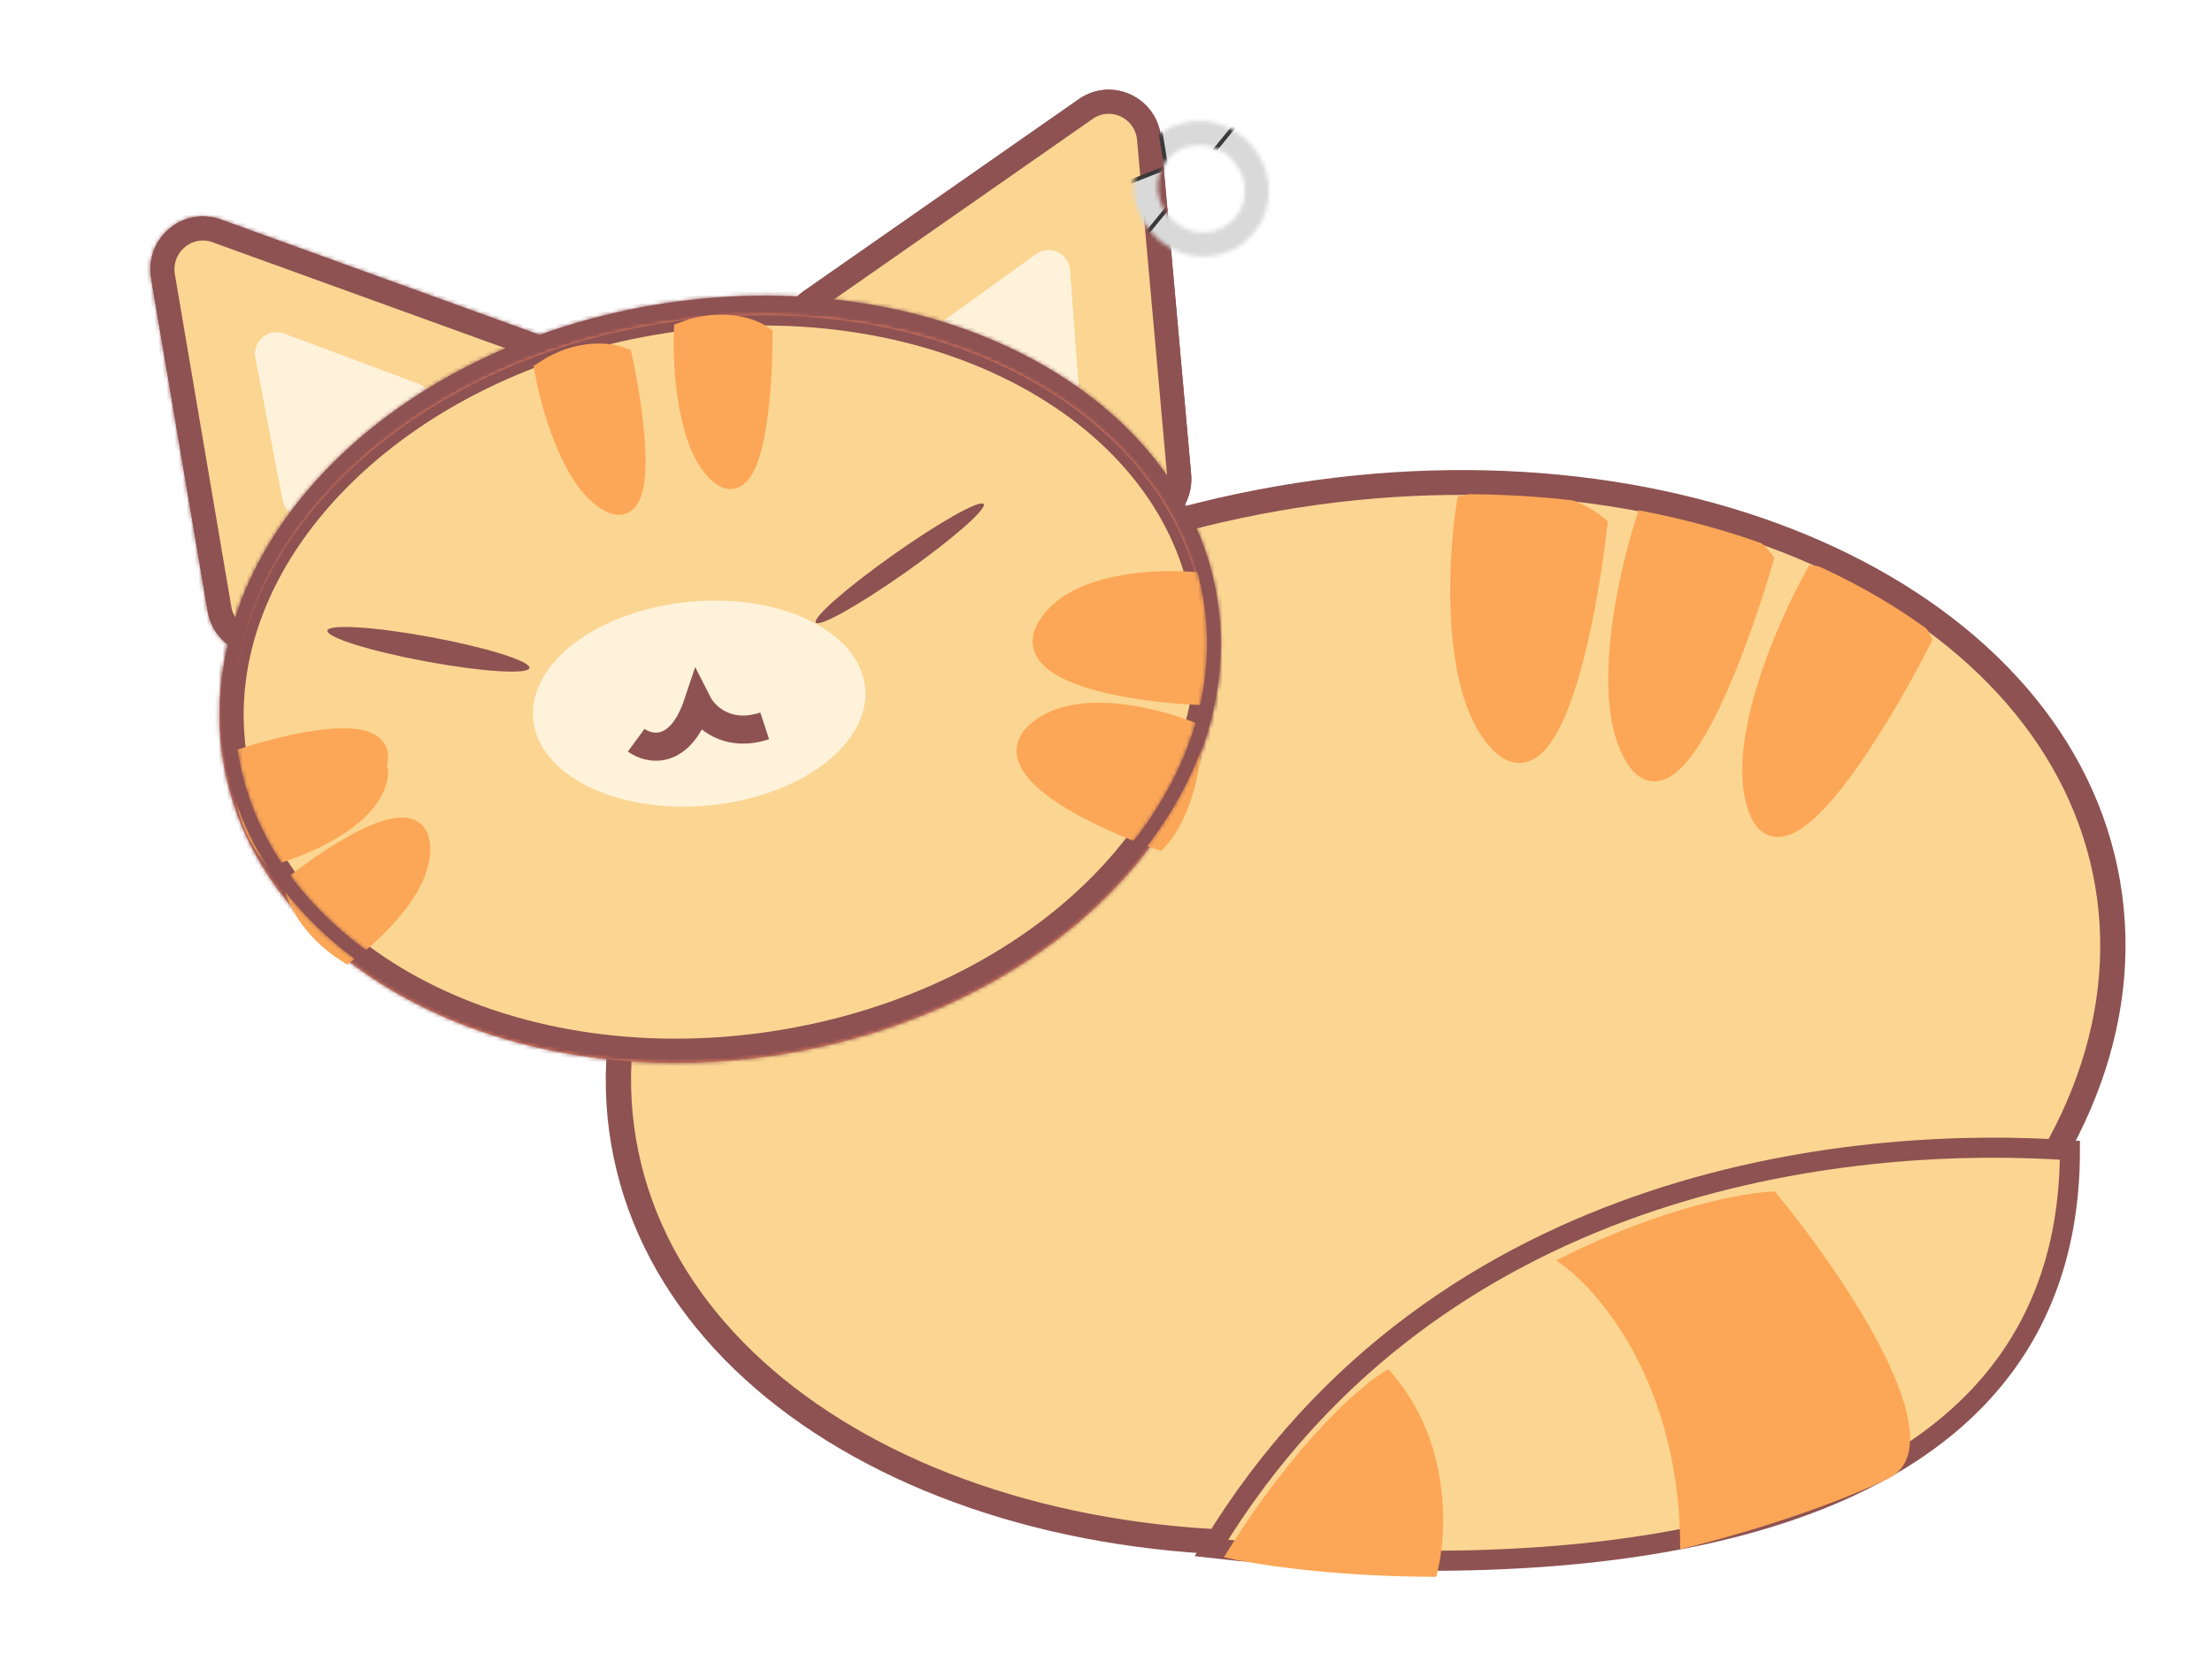 <svg width="551" height="416" viewBox="0 0 551 416" fill="none" xmlns="http://www.w3.org/2000/svg">
<path d="M270.457 27.159C276.716 22.794 285.26 26.724 286.189 34.264L286.228 34.626L293.721 118.318C294.426 126.204 286.405 131.827 279.381 128.502L203.444 92.551C196.529 89.277 195.592 79.704 201.716 75.115L202.012 74.9L270.457 27.159Z" fill="#FBD692" stroke="#8E5252" stroke-width="6"/>
<path d="M318.264 124.223C369.594 115.32 418.406 121.805 455.801 139.335C493.207 156.87 518.935 185.3 524.873 220.252C530.812 255.206 515.942 290.678 486.465 319.814C456.997 348.941 413.121 371.503 361.79 380.406C310.46 389.309 261.648 382.824 224.253 365.294C186.847 347.759 161.118 319.329 155.179 284.375C149.241 249.422 164.112 213.951 193.589 184.815C223.057 155.688 266.933 133.126 318.264 124.223Z" fill="#FBD692" stroke="#8E5252" stroke-width="6"/>
<g filter="url(#filter0_d_210_23)">
<path d="M374.2 181.541C361.504 169.814 362.97 136.772 365.29 121.717C381.773 117.597 393.875 123.434 397.866 126.868C395.267 149.978 386.896 193.268 374.2 181.541Z" fill="#FCA757"/>
<path d="M374.2 181.541C361.504 169.814 362.97 136.772 365.29 121.717C381.773 117.597 393.875 123.434 397.866 126.868C395.267 149.978 386.896 193.268 374.2 181.541Z" stroke="#FCA757" stroke-width="5"/>
</g>
<g filter="url(#filter1_d_210_23)">
<path d="M407.828 185.362C398.239 171.654 405.435 139.298 410.232 124.833C426.105 123.541 436.191 131.337 439.249 135.396C432.771 157.763 417.417 199.069 407.828 185.362Z" fill="#FCA757"/>
<path d="M407.828 185.362C398.239 171.654 405.435 139.298 410.232 124.833C426.105 123.541 436.191 131.337 439.249 135.396C432.771 157.763 417.417 199.069 407.828 185.362Z" stroke="#FCA757" stroke-width="5"/>
</g>
<g filter="url(#filter2_d_210_23)">
<path d="M438.4 198.377C431.545 183.087 444.658 152.685 452.071 139.395C467.9 141.154 476.348 150.734 478.593 155.304C468.052 176.032 445.256 213.667 438.4 198.377Z" fill="#FCA757"/>
<path d="M438.4 198.377C431.545 183.087 444.658 152.685 452.071 139.395C467.9 141.154 476.348 150.734 478.593 155.304C468.052 176.032 445.256 213.667 438.4 198.377Z" stroke="#FCA757" stroke-width="5"/>
</g>
<path d="M318.563 124.037C369.893 115.134 418.705 121.619 456.1 139.149C493.506 156.684 519.234 185.114 525.172 220.067C531.111 255.02 516.24 290.492 486.764 319.628C457.296 348.755 413.419 371.317 362.089 380.22C310.758 389.124 261.947 382.638 224.552 365.108C187.145 347.573 161.417 319.143 155.478 284.19C149.54 249.237 164.411 213.765 193.888 184.629C223.356 155.502 267.232 132.94 318.563 124.037Z" stroke="#8E5252" stroke-width="6"/>
<path d="M40.608 68.834C39.321 61.257 46.456 55.069 53.621 57.391L53.962 57.508L132.258 85.85C139.607 88.51 141.314 98.214 135.351 103.271L71.124 157.752C65.255 162.73 56.283 159.533 54.745 152.018L54.677 151.656L40.608 68.834Z" fill="#FBD692" stroke="#8E5252" stroke-width="6"/>
<mask id="path-8-inside-1_210_23" fill="white">
<path fill-rule="evenodd" clip-rule="evenodd" d="M132.118 86.257L53.822 57.915C46.853 55.393 39.778 61.394 41.03 68.766L55.099 151.588C56.362 159.021 65.13 162.267 70.847 157.418L135.074 102.938C140.791 98.089 139.145 88.801 132.118 86.257ZM54.973 54.669C45.544 51.256 35.972 59.376 37.666 69.349L51.736 152.171C53.444 162.228 65.307 166.62 73.041 160.059L137.269 105.579C145.003 99.018 142.776 86.453 133.269 83.011L54.973 54.669Z"/>
</mask>
<path fill-rule="evenodd" clip-rule="evenodd" d="M132.118 86.257L53.822 57.915C46.853 55.393 39.778 61.394 41.03 68.766L55.099 151.588C56.362 159.021 65.13 162.267 70.847 157.418L135.074 102.938C140.791 98.089 139.145 88.801 132.118 86.257ZM54.973 54.669C45.544 51.256 35.972 59.376 37.666 69.349L51.736 152.171C53.444 162.228 65.307 166.62 73.041 160.059L137.269 105.579C145.003 99.018 142.776 86.453 133.269 83.011L54.973 54.669Z" fill="#8E5252"/>
<path d="M53.822 57.915L55.844 52.239L55.844 52.239L53.822 57.915ZM132.118 86.257L134.141 80.581L134.141 80.581L132.118 86.257ZM41.03 68.766L35.146 69.796L35.146 69.796L41.03 68.766ZM55.099 151.588L60.983 150.558L60.983 150.558L55.099 151.588ZM37.666 69.349L31.782 70.379L31.782 70.379L37.666 69.349ZM54.973 54.669L52.95 60.346L52.95 60.346L54.973 54.669ZM51.736 152.171L57.62 151.141L57.62 151.141L51.736 152.171ZM133.269 83.011L135.292 77.334L135.292 77.334L133.269 83.011ZM53.822 57.915L51.799 63.592L130.095 91.934L132.118 86.257L134.141 80.581L55.844 52.239L53.822 57.915ZM41.03 68.766L46.914 67.736C46.435 64.917 49.134 62.628 51.799 63.592L53.822 57.915L55.844 52.239C44.572 48.158 33.12 57.872 35.146 69.796L41.03 68.766ZM55.099 151.588L60.983 150.558L46.914 67.736L41.03 68.766L35.146 69.796L49.215 152.618L55.099 151.588ZM70.847 157.418L67.013 152.803C64.84 154.646 61.47 153.425 60.983 150.558L55.099 151.588L49.215 152.618C51.254 164.617 65.42 169.889 74.681 162.033L70.847 157.418ZM135.074 102.938L131.24 98.323L67.013 152.803L70.847 157.418L74.681 162.033L138.909 107.553L135.074 102.938ZM132.118 86.257L130.095 91.934C132.806 92.916 133.412 96.481 131.24 98.323L135.074 102.938L138.909 107.553C148.17 99.697 145.484 84.687 134.141 80.581L132.118 86.257ZM37.666 69.349L43.55 68.319C42.629 62.898 47.825 58.491 52.95 60.346L54.973 54.669L56.995 48.992C43.263 44.022 29.315 55.853 31.782 70.379L37.666 69.349ZM51.736 152.171L57.62 151.141L43.55 68.319L37.666 69.349L31.782 70.379L45.852 153.201L51.736 152.171ZM73.041 160.059L69.207 155.444C65.017 158.998 58.552 156.632 57.62 151.141L51.736 152.171L45.852 153.201C48.336 167.824 65.597 174.241 76.876 164.674L73.041 160.059ZM137.269 105.579L133.434 100.964L69.207 155.444L73.041 160.059L76.876 164.674L141.103 110.194L137.269 105.579ZM133.269 83.011L131.246 88.688C136.437 90.567 137.624 97.41 133.434 100.964L137.269 105.579L141.103 110.194C152.382 100.626 149.115 82.338 135.292 77.334L133.269 83.011ZM54.973 54.669L52.95 60.346L131.246 88.688L133.269 83.011L135.292 77.334L56.995 48.992L54.973 54.669Z" fill="#8E5252" mask="url(#path-8-inside-1_210_23)"/>
<g filter="url(#filter3_d_210_23)">
<path d="M258.036 59.353C261.507 56.851 266.196 59.071 266.514 63.367L269.153 99.046C269.473 103.379 265.116 106.568 261.327 104.774L229.864 89.878C226.075 88.085 225.712 82.661 229.212 80.137L258.036 59.353Z" fill="#FFF2DA"/>
<path d="M258.328 59.762C261.384 57.558 265.463 59.375 265.978 63.041L266.016 63.402L268.656 99.081C268.95 103.067 264.948 105.935 261.537 104.32L230.074 89.425C226.77 87.86 226.31 83.173 229.213 80.77L229.504 80.545L258.328 59.762Z" stroke="#FFF2DA"/>
</g>
<g filter="url(#filter4_d_210_23)">
<path d="M63.67 85.24C62.861 81.01 66.809 77.625 70.809 79.12L104.019 91.536C108.051 93.044 109.109 98.374 105.919 101.109L79.425 123.822C76.234 126.557 71.201 124.635 70.386 120.369L63.67 85.24Z" fill="#FFF2DA"/>
<path d="M64.158 85.144C63.446 81.419 66.781 78.424 70.295 79.477L70.635 79.591L103.846 92.007C107.552 93.393 108.473 98.26 105.597 100.726L79.103 123.439C76.317 125.827 71.91 124.296 70.956 120.634L70.874 120.273L64.158 85.144Z" stroke="#FFF2DA"/>
</g>
<path fill-rule="evenodd" clip-rule="evenodd" d="M293.3 118.373L285.808 34.682C285.141 27.233 276.776 23.273 270.684 27.522L202.239 75.262C196.096 79.547 196.871 88.95 203.63 92.15L279.567 128.101C286.326 131.301 293.973 125.885 293.3 118.373ZM289.206 34.371C288.304 24.293 276.987 18.935 268.745 24.684L200.3 72.424C191.989 78.221 193.037 90.943 202.182 95.272L278.119 131.223C287.264 135.552 297.609 128.225 296.699 118.063L289.206 34.371Z" fill="#8E5252"/>
<path d="M165.996 79.894C199.596 74.847 231.405 80.526 255.656 93.644C279.906 106.761 296.436 127.201 300.044 151.724C303.652 176.247 293.721 200.661 274.297 220.338C254.871 240.017 226.072 254.799 192.472 259.845C158.873 264.892 127.062 259.214 102.811 246.096C78.562 232.978 62.031 212.539 58.423 188.016C54.815 163.493 64.746 139.079 84.171 119.401C103.596 99.723 132.396 84.941 165.996 79.894Z" fill="#FBD692" stroke="#8E5252" stroke-width="6"/>
<path d="M215.502 171.37C216.782 185.378 199.311 198.46 176.479 200.59C153.647 202.72 134.101 193.091 132.821 179.083C131.541 165.075 149.012 151.992 171.843 149.862C194.675 147.732 214.221 157.361 215.502 171.37Z" fill="#FFF2DA"/>
<mask id="path-17-inside-2_210_23" fill="white">
<path fill-rule="evenodd" clip-rule="evenodd" d="M274.011 220.01C293.368 200.401 303.216 176.124 299.635 151.786C296.054 127.448 279.643 107.115 255.477 94.043C231.312 80.971 199.588 75.301 166.061 80.337C132.533 85.373 103.814 100.121 84.457 119.73C65.1 139.339 55.252 163.616 58.832 187.954C62.413 212.292 78.825 232.625 102.991 245.697C127.156 258.769 158.879 264.439 192.407 259.403C225.934 254.367 254.654 239.619 274.011 220.01ZM192.909 262.814C261.269 252.546 310.563 202.61 303.011 151.278C295.459 99.947 233.919 66.658 165.559 76.926C97.199 87.194 47.904 137.13 55.457 188.461C63.009 239.793 124.548 273.082 192.909 262.814Z"/>
</mask>
<path fill-rule="evenodd" clip-rule="evenodd" d="M274.011 220.01C293.368 200.401 303.216 176.124 299.635 151.786C296.054 127.448 279.643 107.115 255.477 94.043C231.312 80.971 199.588 75.301 166.061 80.337C132.533 85.373 103.814 100.121 84.457 119.73C65.1 139.339 55.252 163.616 58.832 187.954C62.413 212.292 78.825 232.625 102.991 245.697C127.156 258.769 158.879 264.439 192.407 259.403C225.934 254.367 254.654 239.619 274.011 220.01ZM192.909 262.814C261.269 252.546 310.563 202.61 303.011 151.278C295.459 99.947 233.919 66.658 165.559 76.926C97.199 87.194 47.904 137.13 55.457 188.461C63.009 239.793 124.548 273.082 192.909 262.814Z" fill="#FF8860"/>
<path d="M274.011 220.01L269.75 215.797L269.75 215.797L274.011 220.01ZM255.477 94.043L252.614 99.325L252.614 99.325L255.477 94.043ZM84.457 119.73L88.717 123.943L84.457 119.73ZM102.991 245.697L105.854 240.415L105.854 240.415L102.991 245.697ZM299.635 151.786L293.702 152.677C296.947 174.731 288.106 197.202 269.75 215.797L274.011 220.01L278.271 224.223C298.629 203.599 309.486 177.516 305.569 150.894L299.635 151.786ZM255.477 94.043L252.614 99.325C275.53 111.721 290.457 130.623 293.702 152.677L299.635 151.786L305.569 150.894C301.652 124.272 283.756 102.508 258.34 88.76L255.477 94.043ZM166.061 80.337L166.934 86.273C199.301 81.411 229.694 86.927 252.614 99.325L255.477 94.043L258.34 88.76C232.929 75.014 199.876 69.191 165.187 74.401L166.061 80.337ZM84.457 119.73L88.717 123.943C107.076 105.345 134.567 91.135 166.934 86.273L166.061 80.337L165.187 74.401C130.499 79.611 100.552 94.897 80.197 115.517L84.457 119.73ZM58.832 187.954L64.766 187.063C61.521 165.009 70.361 142.538 88.717 123.943L84.457 119.73L80.197 115.517C59.838 136.141 48.982 162.224 52.899 188.846L58.832 187.954ZM102.991 245.697L105.854 240.415C82.938 228.019 68.011 209.117 64.766 187.063L58.832 187.954L52.899 188.846C56.816 215.468 74.712 237.232 100.127 250.98L102.991 245.697ZM192.407 259.403L191.534 253.467C159.167 258.329 128.773 252.813 105.854 240.415L102.991 245.697L100.127 250.98C125.539 264.726 158.592 270.549 193.28 265.339L192.407 259.403ZM274.011 220.01L269.75 215.797C251.391 234.395 223.9 248.606 191.534 253.467L192.407 259.403L193.28 265.339C227.969 260.129 257.916 244.843 278.271 224.223L274.011 220.01ZM303.011 151.278L297.078 152.17C300.518 175.55 291.091 199.062 272.167 218.232C253.24 237.405 225.055 251.918 192.035 256.878L192.909 262.814L193.782 268.75C229.123 263.442 259.765 247.853 280.687 226.658C301.612 205.461 313.057 178.338 308.944 150.387L303.011 151.278ZM165.559 76.926L166.432 82.862C199.452 77.903 230.597 83.504 254.225 96.285C277.85 109.065 293.638 128.789 297.078 152.17L303.011 151.278L308.944 150.387C304.832 122.436 286.073 99.85 259.951 85.72C233.831 71.591 200.026 65.682 164.686 70.99L165.559 76.926ZM55.457 188.461L61.39 187.57C57.95 164.19 67.376 140.678 86.301 121.508C105.227 102.335 133.413 87.822 166.432 82.862L165.559 76.926L164.686 70.99C129.345 76.298 98.703 91.887 77.78 113.082C56.856 134.279 45.411 161.402 49.523 189.353L55.457 188.461ZM192.909 262.814L192.035 256.878C159.016 261.837 127.871 256.236 104.243 243.455C80.617 230.675 64.83 210.951 61.39 187.57L55.457 188.461L49.523 189.353C53.636 217.304 72.394 239.89 98.516 254.02C124.637 268.149 158.441 274.058 193.782 268.75L192.909 262.814Z" fill="#8E5252" mask="url(#path-17-inside-2_210_23)"/>
<g filter="url(#filter5_d_210_23)">
<ellipse cx="25.59" cy="2.671" rx="25.59" ry="2.671" transform="matrix(0.817 -0.577 -0.577 -0.817 204.758 153.237)" fill="#8E5252"/>
</g>
<g filter="url(#filter6_d_210_23)">
<ellipse cx="25.59" cy="3.092" rx="25.59" ry="3.092" transform="matrix(0.983 0.182 0.182 -0.983 81 156.08)" fill="#8E5252"/>
</g>
<g filter="url(#filter7_d_210_23)">
<path d="M158.476 180.34C161.774 182.743 169.464 184.273 173.835 171.177C175.442 174.342 181.022 179.893 190.486 176.77" stroke="#8E5252" stroke-width="7"/>
</g>
<g filter="url(#filter8_d_210_23)">
<path d="M152.282 121.233C142.86 116.889 137.273 97.477 135.657 88.314C144.135 82.754 152.079 83.803 154.992 85.022C158.014 98.903 161.703 125.577 152.282 121.233Z" fill="#FCA757"/>
<path d="M152.282 121.233C142.86 116.889 137.273 97.477 135.657 88.314C144.135 82.754 152.079 83.803 154.992 85.022C158.014 98.903 161.703 125.577 152.282 121.233Z" stroke="#FCA757" stroke-width="5"/>
</g>
<g filter="url(#filter9_d_210_23)">
<path d="M179.604 114.348C171.325 108.063 169.992 87.891 170.36 78.592C179.821 74.999 187.357 77.746 189.943 79.569C189.946 93.781 187.884 120.634 179.604 114.348Z" fill="#FCA757"/>
<path d="M179.604 114.348C171.325 108.063 169.992 87.891 170.36 78.592C179.821 74.999 187.357 77.746 189.943 79.569C189.946 93.781 187.884 120.634 179.604 114.348Z" stroke="#FCA757" stroke-width="5"/>
</g>
<g filter="url(#filter10_d_210_23)">
<path d="M260.657 152.474C267.062 140.934 288.268 140.028 298.07 141.018C302.097 154.74 299.399 165.392 297.547 169.003C282.582 168.302 254.252 164.014 260.657 152.474Z" fill="#FCA757"/>
<path d="M260.657 152.474C267.062 140.934 288.268 140.028 298.07 141.018C302.097 154.74 299.399 165.392 297.547 169.003C282.582 168.302 254.252 164.014 260.657 152.474Z" stroke="#FCA757" stroke-width="5"/>
</g>
<g filter="url(#filter11_d_210_23)">
<path d="M257.71 178.735C267.058 169.471 287.666 174.604 296.801 178.329C296.861 192.641 291.318 202.103 288.539 205.045C274.367 200.135 248.361 187.999 257.71 178.735Z" fill="#FCA757"/>
<path d="M257.71 178.735C267.058 169.471 287.666 174.604 296.801 178.329C296.861 192.641 291.318 202.103 288.539 205.045C274.367 200.135 248.361 187.999 257.71 178.735Z" stroke="#FCA757" stroke-width="5"/>
</g>
<path d="M94.026 189.784C91.865 199.951 75.476 206.807 67.551 208.964C60.998 200.28 60.474 191.835 61.031 188.698C72.929 184.823 96.186 179.616 94.026 189.784Z" fill="#FCA757" stroke="#FCA757" stroke-width="5"/>
<g filter="url(#filter12_d_210_23)">
<path d="M94.026 189.784C91.865 199.951 75.476 206.807 67.551 208.964C60.998 200.28 60.474 191.835 61.031 188.698C72.929 184.823 96.186 179.616 94.026 189.784Z" fill="#FCA757"/>
<path d="M94.026 189.784C91.865 199.951 75.476 206.807 67.551 208.964C60.998 200.28 60.474 191.835 61.031 188.698C72.929 184.823 96.186 179.616 94.026 189.784Z" stroke="#FCA757" stroke-width="5"/>
</g>
<g filter="url(#filter13_d_210_23)">
<path d="M104.552 205.883C106.034 216.174 93.037 228.371 86.353 233.183C77.216 227.351 73.811 219.62 73.251 216.484C83.067 208.662 103.069 195.592 104.552 205.883Z" fill="#FCA757"/>
<path d="M104.552 205.883C106.034 216.174 93.037 228.371 86.353 233.183C77.216 227.351 73.811 219.62 73.251 216.484C83.067 208.662 103.069 195.592 104.552 205.883Z" stroke="#FCA757" stroke-width="5"/>
</g>
<mask id="path-29-inside-3_210_23" fill="white">
<path fill-rule="evenodd" clip-rule="evenodd" d="M274.321 218.572C293.678 198.963 303.526 174.685 299.945 150.347C296.364 126.009 279.953 105.676 255.787 92.604C231.622 79.532 199.898 73.863 166.371 78.899C132.843 83.934 104.124 98.683 84.767 118.292C65.41 137.901 55.562 162.178 59.142 186.516C62.723 210.854 79.135 231.187 103.301 244.259C127.466 257.331 159.189 263.001 192.717 257.965C226.244 252.929 254.964 238.181 274.321 218.572ZM193.219 261.376C261.579 251.108 310.873 201.172 303.321 149.84C295.769 98.509 234.229 65.22 165.869 75.488C97.509 85.756 48.214 135.692 55.767 187.023C63.319 238.355 124.859 271.643 193.219 261.376Z"/>
</mask>
<path fill-rule="evenodd" clip-rule="evenodd" d="M274.321 218.572C293.678 198.963 303.526 174.685 299.945 150.347C296.364 126.009 279.953 105.676 255.787 92.604C231.622 79.532 199.898 73.863 166.371 78.899C132.843 83.934 104.124 98.683 84.767 118.292C65.41 137.901 55.562 162.178 59.142 186.516C62.723 210.854 79.135 231.187 103.301 244.259C127.466 257.331 159.189 263.001 192.717 257.965C226.244 252.929 254.964 238.181 274.321 218.572ZM193.219 261.376C261.579 251.108 310.873 201.172 303.321 149.84C295.769 98.509 234.229 65.22 165.869 75.488C97.509 85.756 48.214 135.692 55.767 187.023C63.319 238.355 124.859 271.643 193.219 261.376Z" fill="#8E5252"/>
<path d="M274.321 218.572L270.061 214.359L270.06 214.359L274.321 218.572ZM255.787 92.604L252.924 97.887L252.924 97.887L255.787 92.604ZM84.767 118.292L89.027 122.504L84.767 118.292ZM103.301 244.259L106.164 238.977L106.164 238.977L103.301 244.259ZM299.945 150.347L294.012 151.239C297.257 173.293 288.417 195.764 270.061 214.359L274.321 218.572L278.581 222.784C298.939 202.161 309.796 176.078 305.879 149.456L299.945 150.347ZM255.787 92.604L252.924 97.887C275.84 110.283 290.767 129.185 294.012 151.239L299.945 150.347L305.879 149.456C301.962 122.834 284.066 101.07 258.65 87.322L255.787 92.604ZM166.371 78.899L167.244 84.835C199.611 79.973 230.004 85.489 252.924 97.887L255.787 92.604L258.65 87.322C233.239 73.576 200.186 67.752 165.497 72.963L166.371 78.899ZM84.767 118.292L89.027 122.504C107.386 103.906 134.878 89.696 167.244 84.835L166.371 78.899L165.497 72.963C130.809 78.173 100.862 93.459 80.507 114.079L84.767 118.292ZM59.142 186.516L65.076 185.625C61.831 163.571 70.671 141.099 89.027 122.504L84.767 118.292L80.507 114.079C60.148 134.703 49.292 160.785 53.209 187.407L59.142 186.516ZM103.301 244.259L106.164 238.977C83.248 226.581 68.321 207.679 65.076 185.625L59.142 186.516L53.209 187.407C57.126 214.029 75.022 235.794 100.437 249.542L103.301 244.259ZM192.717 257.965L191.844 252.029C159.477 256.89 129.083 251.375 106.164 238.977L103.301 244.259L100.437 249.542C125.849 263.288 158.902 269.111 193.59 263.901L192.717 257.965ZM274.321 218.572L270.06 214.359C251.702 232.957 224.21 247.167 191.844 252.029L192.717 257.965L193.59 263.901C228.279 258.691 258.226 243.405 278.581 222.784L274.321 218.572ZM303.321 149.84L297.388 150.731C300.828 174.112 291.402 197.623 272.477 216.794C253.55 235.967 225.365 250.48 192.345 255.44L193.219 261.376L194.092 267.312C229.433 262.004 260.075 246.415 280.997 225.219C301.922 204.023 313.367 176.9 309.255 148.949L303.321 149.84ZM165.869 75.488L166.742 81.424C199.762 76.464 230.907 82.066 254.535 94.847C278.16 107.627 293.948 127.351 297.388 150.731L303.321 149.84L309.255 148.949C305.142 120.998 286.383 98.412 260.261 84.282C234.141 70.153 200.336 64.243 164.996 69.552L165.869 75.488ZM55.767 187.023L61.7 186.132C58.26 162.752 67.686 139.24 86.611 120.069C105.537 100.897 133.723 86.383 166.742 81.424L165.869 75.488L164.996 69.552C129.655 74.86 99.013 90.449 78.09 111.644C57.166 132.841 45.721 159.963 49.833 187.914L55.767 187.023ZM193.219 261.376L192.345 255.44C159.326 260.399 128.181 254.798 104.553 242.017C80.927 229.237 65.14 209.512 61.7 186.132L55.767 187.023L49.833 187.914C53.946 215.866 72.704 238.451 98.827 252.582C124.947 266.711 158.751 272.62 194.092 267.312L193.219 261.376Z" fill="#8E5252" mask="url(#path-29-inside-3_210_23)"/>
<path d="M515.608 286.469C466.003 282.978 359.312 290.478 301.737 385.504C375.332 393.882 515.608 393.224 515.608 286.469Z" fill="#FBD692" stroke="#8E5252" stroke-width="5"/>
<g filter="url(#filter14_d_210_23)">
<path d="M304.866 383.805C323.068 354.38 339.753 340.319 345.82 336.966C361.974 354.667 360.514 378.824 357.765 388.69C331.6 388.69 311.597 385.434 304.866 383.805Z" fill="#FCA757"/>
</g>
<g filter="url(#filter15_d_210_23)">
<path d="M418.544 381.794C418.544 340.298 397.933 316.581 387.627 309.909C413.722 296.604 434.806 292.901 442.086 292.713C458.916 313.01 488.093 355.746 470.167 364.316C452.241 372.886 428.282 379.538 418.544 381.794Z" fill="#FCA757"/>
</g>
<mask id="mask0_210_23" style="mask-type:alpha" maskUnits="userSpaceOnUse" x="282" y="30" width="35" height="34">
<path d="M307.844 36.486C313.904 41.551 314.779 50.333 310.081 56.076C305.383 61.819 296.686 62.6 290.626 57.535C284.566 52.469 283.69 43.688 288.388 37.945C293.086 32.202 301.784 31.421 307.844 36.486Z" stroke="#393939" stroke-width="6"/>
</mask>
<g mask="url(#mask0_210_23)">
<rect x="0.572" y="0.414" width="40.173" height="26.441" transform="matrix(0.981 -0.164 0.162 0.992 286.436 20.283)" fill="#D9D9D9" stroke="#393939"/>
<rect x="-0.283" y="0.651" width="40.146" height="26.459" transform="matrix(0.361 0.937 -0.927 0.364 295.537 40.078)" fill="#D9D9D9" stroke="#393939"/>
<rect x="0.067" y="0.708" width="37.843" height="63.672" transform="matrix(0.767 0.641 -0.633 0.774 318.378 17.984)" fill="#D9D9D9" stroke="#393939"/>
</g>
<defs>
<filter id="filter0_d_210_23" x="357.237" y="117.8" width="47.26" height="76.219" filterUnits="userSpaceOnUse" color-interpolation-filters="sRGB">
<feFlood flood-opacity="0" result="BackgroundImageFix"/>
<feColorMatrix in="SourceAlpha" type="matrix" values="0 0 0 0 0 0 0 0 0 0 0 0 0 0 0 0 0 0 127 0" result="hardAlpha"/>
<feOffset dy="4"/>
<feGaussianBlur stdDeviation="2"/>
<feComposite in2="hardAlpha" operator="out"/>
<feColorMatrix type="matrix" values="0 0 0 0 0 0 0 0 0 0 0 0 0 0 0 0 0 0 0.25 0"/>
<feBlend mode="normal" in2="BackgroundImageFix" result="effect1_dropShadow_210_23"/>
<feBlend mode="normal" in="SourceGraphic" in2="effect1_dropShadow_210_23" result="shape"/>
</filter>
<filter id="filter1_d_210_23" x="396.604" y="122.189" width="49.393" height="76.401" filterUnits="userSpaceOnUse" color-interpolation-filters="sRGB">
<feFlood flood-opacity="0" result="BackgroundImageFix"/>
<feColorMatrix in="SourceAlpha" type="matrix" values="0 0 0 0 0 0 0 0 0 0 0 0 0 0 0 0 0 0 127 0" result="hardAlpha"/>
<feOffset dy="4"/>
<feGaussianBlur stdDeviation="2"/>
<feComposite in2="hardAlpha" operator="out"/>
<feColorMatrix type="matrix" values="0 0 0 0 0 0 0 0 0 0 0 0 0 0 0 0 0 0 0.25 0"/>
<feBlend mode="normal" in2="BackgroundImageFix" result="effect1_dropShadow_210_23"/>
<feBlend mode="normal" in="SourceGraphic" in2="effect1_dropShadow_210_23" result="shape"/>
</filter>
<filter id="filter2_d_210_23" x="429.983" y="136.723" width="55.4" height="75.722" filterUnits="userSpaceOnUse" color-interpolation-filters="sRGB">
<feFlood flood-opacity="0" result="BackgroundImageFix"/>
<feColorMatrix in="SourceAlpha" type="matrix" values="0 0 0 0 0 0 0 0 0 0 0 0 0 0 0 0 0 0 127 0" result="hardAlpha"/>
<feOffset dy="4"/>
<feGaussianBlur stdDeviation="2"/>
<feComposite in2="hardAlpha" operator="out"/>
<feColorMatrix type="matrix" values="0 0 0 0 0 0 0 0 0 0 0 0 0 0 0 0 0 0 0.25 0"/>
<feBlend mode="normal" in2="BackgroundImageFix" result="effect1_dropShadow_210_23"/>
<feBlend mode="normal" in="SourceGraphic" in2="effect1_dropShadow_210_23" result="shape"/>
</filter>
<filter id="filter3_d_210_23" x="222.792" y="58.303" width="50.378" height="54.98" filterUnits="userSpaceOnUse" color-interpolation-filters="sRGB">
<feFlood flood-opacity="0" result="BackgroundImageFix"/>
<feColorMatrix in="SourceAlpha" type="matrix" values="0 0 0 0 0 0 0 0 0 0 0 0 0 0 0 0 0 0 127 0" result="hardAlpha"/>
<feOffset dy="4"/>
<feGaussianBlur stdDeviation="2"/>
<feComposite in2="hardAlpha" operator="out"/>
<feColorMatrix type="matrix" values="0 0 0 0 0 0 0 0 0 0 0 0 0 0 0 0 0 0 0.25 0"/>
<feBlend mode="normal" in2="BackgroundImageFix" result="effect1_dropShadow_210_23"/>
<feBlend mode="normal" in="SourceGraphic" in2="effect1_dropShadow_210_23" result="shape"/>
</filter>
<filter id="filter4_d_210_23" x="59.563" y="78.76" width="52.226" height="54.333" filterUnits="userSpaceOnUse" color-interpolation-filters="sRGB">
<feFlood flood-opacity="0" result="BackgroundImageFix"/>
<feColorMatrix in="SourceAlpha" type="matrix" values="0 0 0 0 0 0 0 0 0 0 0 0 0 0 0 0 0 0 127 0" result="hardAlpha"/>
<feOffset dy="4"/>
<feGaussianBlur stdDeviation="2"/>
<feComposite in2="hardAlpha" operator="out"/>
<feColorMatrix type="matrix" values="0 0 0 0 0 0 0 0 0 0 0 0 0 0 0 0 0 0 0.25 0"/>
<feBlend mode="normal" in2="BackgroundImageFix" result="effect1_dropShadow_210_23"/>
<feBlend mode="normal" in="SourceGraphic" in2="effect1_dropShadow_210_23" result="shape"/>
</filter>
<filter id="filter5_d_210_23" x="199.159" y="121.36" width="49.916" height="37.858" filterUnits="userSpaceOnUse" color-interpolation-filters="sRGB">
<feFlood flood-opacity="0" result="BackgroundImageFix"/>
<feColorMatrix in="SourceAlpha" type="matrix" values="0 0 0 0 0 0 0 0 0 0 0 0 0 0 0 0 0 0 127 0" result="hardAlpha"/>
<feOffset dy="4"/>
<feGaussianBlur stdDeviation="2"/>
<feComposite in2="hardAlpha" operator="out"/>
<feColorMatrix type="matrix" values="0 0 0 0 0 0 0 0 0 0 0 0 0 0 0 0 0 0 0.25 0"/>
<feBlend mode="normal" in2="BackgroundImageFix" result="effect1_dropShadow_210_23"/>
<feBlend mode="normal" in="SourceGraphic" in2="effect1_dropShadow_210_23" result="shape"/>
</filter>
<filter id="filter6_d_210_23" x="77.556" y="152.136" width="58.337" height="19.132" filterUnits="userSpaceOnUse" color-interpolation-filters="sRGB">
<feFlood flood-opacity="0" result="BackgroundImageFix"/>
<feColorMatrix in="SourceAlpha" type="matrix" values="0 0 0 0 0 0 0 0 0 0 0 0 0 0 0 0 0 0 127 0" result="hardAlpha"/>
<feOffset dy="4"/>
<feGaussianBlur stdDeviation="2"/>
<feComposite in2="hardAlpha" operator="out"/>
<feColorMatrix type="matrix" values="0 0 0 0 0 0 0 0 0 0 0 0 0 0 0 0 0 0 0.25 0"/>
<feBlend mode="normal" in2="BackgroundImageFix" result="effect1_dropShadow_210_23"/>
<feBlend mode="normal" in="SourceGraphic" in2="effect1_dropShadow_210_23" result="shape"/>
</filter>
<filter id="filter7_d_210_23" x="146.417" y="156.126" width="55.169" height="43.331" filterUnits="userSpaceOnUse" color-interpolation-filters="sRGB">
<feFlood flood-opacity="0" result="BackgroundImageFix"/>
<feColorMatrix in="SourceAlpha" type="matrix" values="0 0 0 0 0 0 0 0 0 0 0 0 0 0 0 0 0 0 127 0" result="hardAlpha"/>
<feOffset dy="4"/>
<feGaussianBlur stdDeviation="5"/>
<feComposite in2="hardAlpha" operator="out"/>
<feColorMatrix type="matrix" values="0 0 0 0 0 0 0 0 0 0 0 0 0 0 0 0 0 0 0.25 0"/>
<feBlend mode="normal" in2="BackgroundImageFix" result="effect1_dropShadow_210_23"/>
<feBlend mode="normal" in="SourceGraphic" in2="effect1_dropShadow_210_23" result="shape"/>
</filter>
<filter id="filter8_d_210_23" x="128.912" y="81.548" width="35.894" height="50.664" filterUnits="userSpaceOnUse" color-interpolation-filters="sRGB">
<feFlood flood-opacity="0" result="BackgroundImageFix"/>
<feColorMatrix in="SourceAlpha" type="matrix" values="0 0 0 0 0 0 0 0 0 0 0 0 0 0 0 0 0 0 127 0" result="hardAlpha"/>
<feOffset dy="4"/>
<feGaussianBlur stdDeviation="2"/>
<feComposite in2="hardAlpha" operator="out"/>
<feColorMatrix type="matrix" values="0 0 0 0 0 0 0 0 0 0 0 0 0 0 0 0 0 0 0.25 0"/>
<feBlend mode="normal" in2="BackgroundImageFix" result="effect1_dropShadow_210_23"/>
<feBlend mode="normal" in="SourceGraphic" in2="effect1_dropShadow_210_23" result="shape"/>
</filter>
<filter id="filter9_d_210_23" x="163.806" y="74.337" width="32.636" height="51.451" filterUnits="userSpaceOnUse" color-interpolation-filters="sRGB">
<feFlood flood-opacity="0" result="BackgroundImageFix"/>
<feColorMatrix in="SourceAlpha" type="matrix" values="0 0 0 0 0 0 0 0 0 0 0 0 0 0 0 0 0 0 127 0" result="hardAlpha"/>
<feOffset dy="4"/>
<feGaussianBlur stdDeviation="2"/>
<feComposite in2="hardAlpha" operator="out"/>
<feColorMatrix type="matrix" values="0 0 0 0 0 0 0 0 0 0 0 0 0 0 0 0 0 0 0.25 0"/>
<feBlend mode="normal" in2="BackgroundImageFix" result="effect1_dropShadow_210_23"/>
<feBlend mode="normal" in="SourceGraphic" in2="effect1_dropShadow_210_23" result="shape"/>
</filter>
<filter id="filter10_d_210_23" x="253.229" y="138.218" width="53.433" height="41.358" filterUnits="userSpaceOnUse" color-interpolation-filters="sRGB">
<feFlood flood-opacity="0" result="BackgroundImageFix"/>
<feColorMatrix in="SourceAlpha" type="matrix" values="0 0 0 0 0 0 0 0 0 0 0 0 0 0 0 0 0 0 127 0" result="hardAlpha"/>
<feOffset dy="4"/>
<feGaussianBlur stdDeviation="2"/>
<feComposite in2="hardAlpha" operator="out"/>
<feColorMatrix type="matrix" values="0 0 0 0 0 0 0 0 0 0 0 0 0 0 0 0 0 0 0.25 0"/>
<feBlend mode="normal" in2="BackgroundImageFix" result="effect1_dropShadow_210_23"/>
<feBlend mode="normal" in="SourceGraphic" in2="effect1_dropShadow_210_23" result="shape"/>
</filter>
<filter id="filter11_d_210_23" x="249.23" y="171.009" width="54.069" height="44.928" filterUnits="userSpaceOnUse" color-interpolation-filters="sRGB">
<feFlood flood-opacity="0" result="BackgroundImageFix"/>
<feColorMatrix in="SourceAlpha" type="matrix" values="0 0 0 0 0 0 0 0 0 0 0 0 0 0 0 0 0 0 127 0" result="hardAlpha"/>
<feOffset dy="4"/>
<feGaussianBlur stdDeviation="2"/>
<feComposite in2="hardAlpha" operator="out"/>
<feColorMatrix type="matrix" values="0 0 0 0 0 0 0 0 0 0 0 0 0 0 0 0 0 0 0.25 0"/>
<feBlend mode="normal" in2="BackgroundImageFix" result="effect1_dropShadow_210_23"/>
<feBlend mode="normal" in="SourceGraphic" in2="effect1_dropShadow_210_23" result="shape"/>
</filter>
<filter id="filter12_d_210_23" x="54.372" y="181.359" width="46.286" height="38.465" filterUnits="userSpaceOnUse" color-interpolation-filters="sRGB">
<feFlood flood-opacity="0" result="BackgroundImageFix"/>
<feColorMatrix in="SourceAlpha" type="matrix" values="0 0 0 0 0 0 0 0 0 0 0 0 0 0 0 0 0 0 127 0" result="hardAlpha"/>
<feOffset dy="4"/>
<feGaussianBlur stdDeviation="2"/>
<feComposite in2="hardAlpha" operator="out"/>
<feColorMatrix type="matrix" values="0 0 0 0 0 0 0 0 0 0 0 0 0 0 0 0 0 0 0.25 0"/>
<feBlend mode="normal" in2="BackgroundImageFix" result="effect1_dropShadow_210_23"/>
<feBlend mode="normal" in="SourceGraphic" in2="effect1_dropShadow_210_23" result="shape"/>
</filter>
<filter id="filter13_d_210_23" x="66.538" y="199.578" width="44.618" height="44.631" filterUnits="userSpaceOnUse" color-interpolation-filters="sRGB">
<feFlood flood-opacity="0" result="BackgroundImageFix"/>
<feColorMatrix in="SourceAlpha" type="matrix" values="0 0 0 0 0 0 0 0 0 0 0 0 0 0 0 0 0 0 127 0" result="hardAlpha"/>
<feOffset dy="4"/>
<feGaussianBlur stdDeviation="2"/>
<feComposite in2="hardAlpha" operator="out"/>
<feColorMatrix type="matrix" values="0 0 0 0 0 0 0 0 0 0 0 0 0 0 0 0 0 0 0.25 0"/>
<feBlend mode="normal" in2="BackgroundImageFix" result="effect1_dropShadow_210_23"/>
<feBlend mode="normal" in="SourceGraphic" in2="effect1_dropShadow_210_23" result="shape"/>
</filter>
<filter id="filter14_d_210_23" x="300.866" y="336.966" width="62.614" height="59.724" filterUnits="userSpaceOnUse" color-interpolation-filters="sRGB">
<feFlood flood-opacity="0" result="BackgroundImageFix"/>
<feColorMatrix in="SourceAlpha" type="matrix" values="0 0 0 0 0 0 0 0 0 0 0 0 0 0 0 0 0 0 127 0" result="hardAlpha"/>
<feOffset dy="4"/>
<feGaussianBlur stdDeviation="2"/>
<feComposite in2="hardAlpha" operator="out"/>
<feColorMatrix type="matrix" values="0 0 0 0 0 0 0 0 0 0 0 0 0 0 0 0 0 0 0.25 0"/>
<feBlend mode="normal" in2="BackgroundImageFix" result="effect1_dropShadow_210_23"/>
<feBlend mode="normal" in="SourceGraphic" in2="effect1_dropShadow_210_23" result="shape"/>
</filter>
<filter id="filter15_d_210_23" x="383.627" y="292.713" width="96.165" height="97.08" filterUnits="userSpaceOnUse" color-interpolation-filters="sRGB">
<feFlood flood-opacity="0" result="BackgroundImageFix"/>
<feColorMatrix in="SourceAlpha" type="matrix" values="0 0 0 0 0 0 0 0 0 0 0 0 0 0 0 0 0 0 127 0" result="hardAlpha"/>
<feOffset dy="4"/>
<feGaussianBlur stdDeviation="2"/>
<feComposite in2="hardAlpha" operator="out"/>
<feColorMatrix type="matrix" values="0 0 0 0 0 0 0 0 0 0 0 0 0 0 0 0 0 0 0.25 0"/>
<feBlend mode="normal" in2="BackgroundImageFix" result="effect1_dropShadow_210_23"/>
<feBlend mode="normal" in="SourceGraphic" in2="effect1_dropShadow_210_23" result="shape"/>
</filter>
</defs>
</svg>
